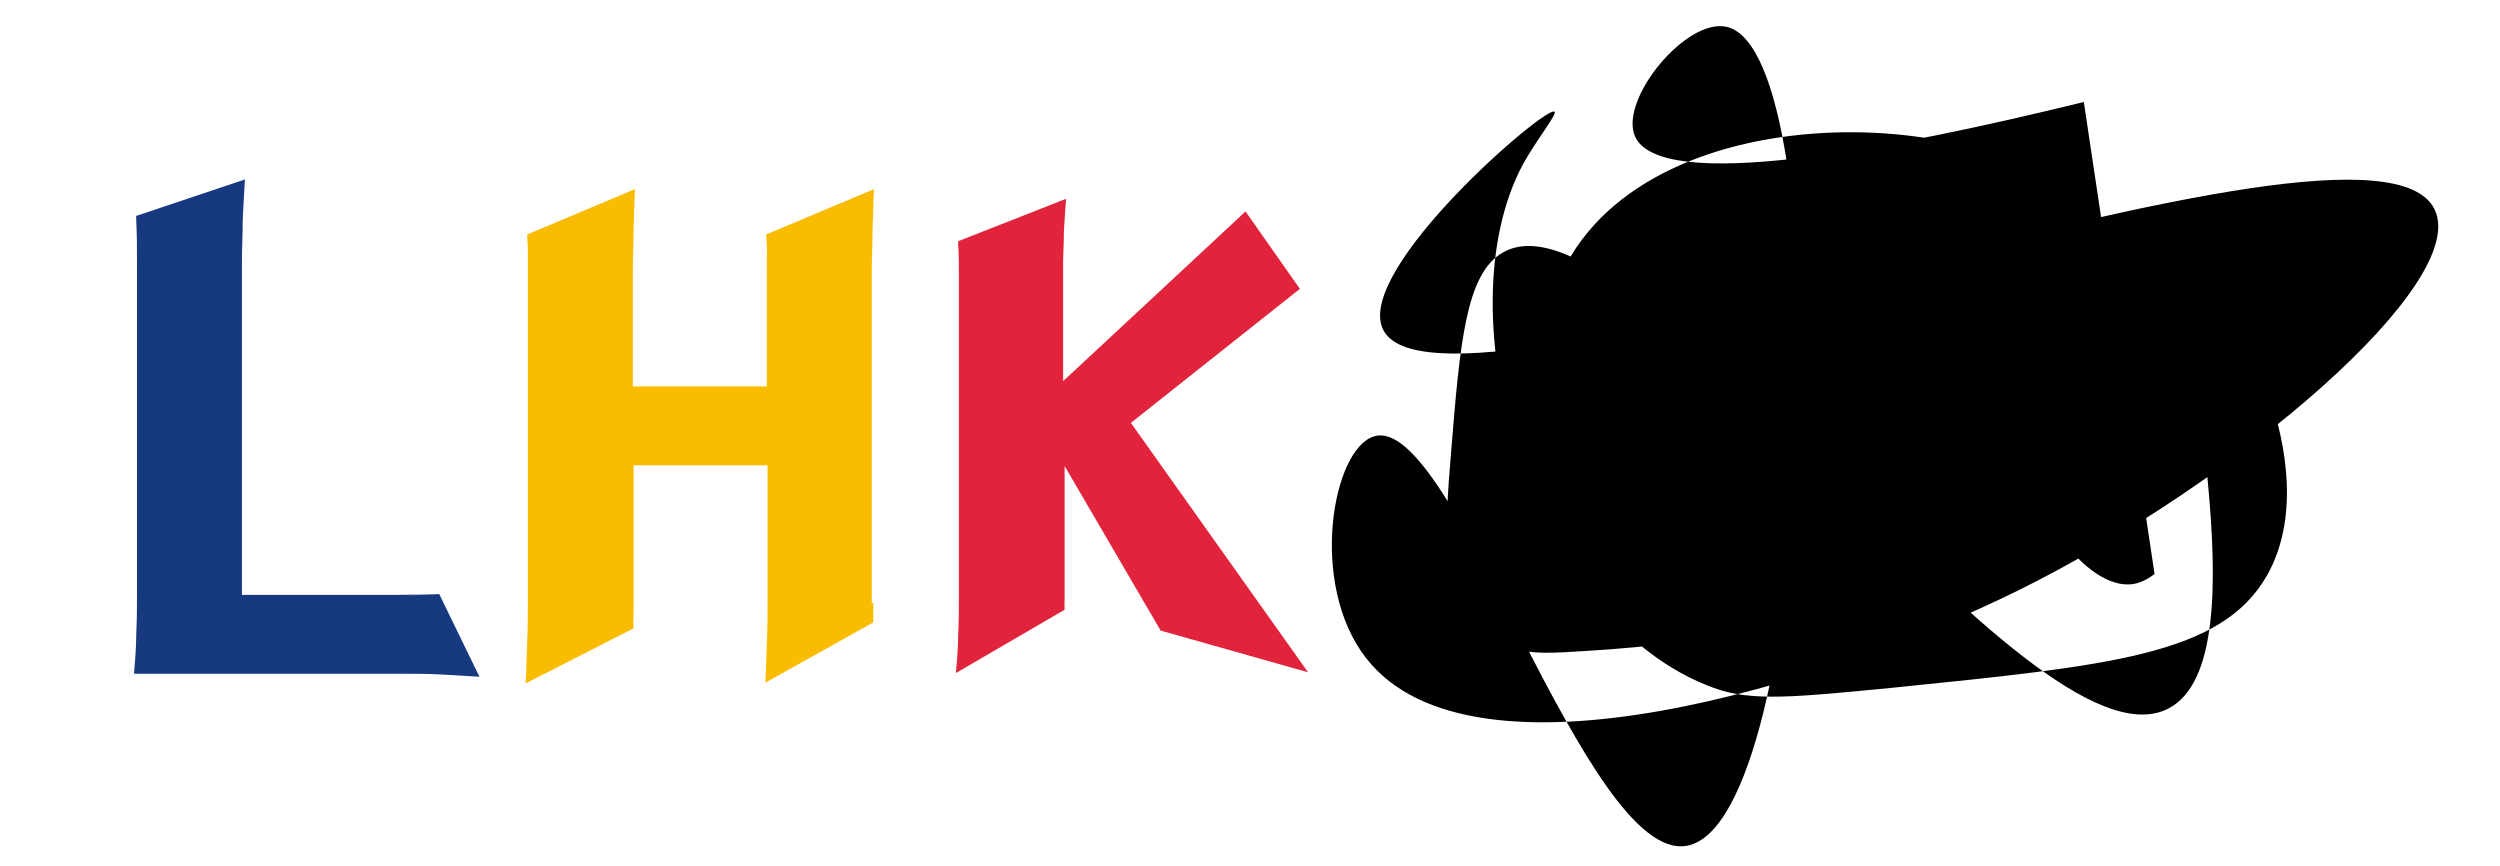 <?xml version="1.0" encoding="utf-8"?>
<!-- Generator: Adobe Illustrator 27.0.0, SVG Export Plug-In . SVG Version: 6.00 Build 0)  -->
<svg version="1.1" id="Layer_1" xmlns="http://www.w3.org/2000/svg" xmlns:xlink="http://www.w3.org/1999/xlink" x="0px" y="0px"
	 viewBox="0 0 335.8 116.3" style="enable-background:new 0 0 335.8 116.3;" xml:space="preserve">
<style type="text/css">
	.st0{fill:#173980;}
	.st1{fill:#FABC01;}
	.st2{fill:#E1233B;}
</style>
<g>
	<path class="st0" d="M53.7,79.9c0.9,0,5.7-0.1,5.3-0.1c-9.2,0.3-1.6,0.1,0,0l5.4,11.1c-1.5-0.1-3.2-0.2-5.1-0.3
		c-1.9-0.1-3.6-0.1-5.1-0.1H18c0.1-1.5,0.3-3.2,0.3-5.3c0.1-2.1,0.1-3.9,0.1-5.5V34.9c0-1.5,0-3.3-0.1-5.3s0.1,1,0-0.6l14.6-4.9
		c-0.1,1.6-0.2,3.4-0.3,5.5c0,2.1-0.1,3.8-0.1,5.3v45H53.7z"/>
	<path class="st1" d="M117.3,81c0,1.6,0-0.4,0,0.8c0,1.4,0,0.3,0,1.8l-14.5,8.1c0.1-1.5,0.1-3.2,0.2-5.3c0.1-2.1,0.1-3.9,0.1-5.5
		V62.5h-18V81c0,1.6,0-0.8,0,1.3c0,2.1-0.1,0.6,0,2.1l-14.5,7.4c0.1-1.5,0.1-3.2,0.2-5.3c0.1-2.1,0.1-3.9,0.1-5.5V36.2
		c0-1.5,0-0.7,0-2.7c-0.1-2,0-0.4-0.1-2l14.5-6.1c-0.1,1.5-0.1,3.4-0.2,5.4c0,2.1-0.1,3.9-0.1,5.3v15.8h18V36.2c0-4,0.1-1.5-0.1-4.7
		l14.5-6.1c-0.1,1.5-0.1,3.4-0.2,5.4c0,2.1-0.1,3.9-0.1,5.3V81H117.3z"/>
	<path class="st2" d="M143,81.5c0,1.2-0.1-3.6,0-1.9c0,1-0.1,1.1,0,2.3l-14.6,8.5c0.1-1.4,0.3-3.1,0.3-5.1c0.1-2,0.1-3.7,0.1-5.2
		v-43c0-1.4,0-2.8-0.1-4.3c0-1.5,0.3,2.2,0-0.4l14.5-5.7c-0.1,1.2-0.2,2.7-0.3,4.4c0,1.7-0.1,3.1-0.1,4.2v15.9l24.5-22.8l7.3,10.4
		l-22.7,18l23.8,33.5l-19.8-5.6L143,62.6V81.5z"/>
	<path d="M289.4,77.1c-1.3,1-2.5,1.4-3.5,1.4c-6.2,0.2-15.2-11.7-11.9-21.7c3.3-10,17.3-13.7,19.3-11.2c2.7,3.4-12.5,24-20.3,21.7
		c-8.5-2.4-4.5-30.5-11.2-31.9c-7.3-1.5-17.1,30.4-21.7,29.1c-3.8-1.1-3.8-24.4,2.8-26.3c5-1.4,13.8,9.4,16,20.3
		c0.7,3.4,1.7,8.3-0.6,12.6c-5.7,10.5-29.5,14.6-42.7,2.5c-10.9-10.1-11.2-28.3-4.6-39.2c14.2-23.6,63.1-19.6,70.8-3.5
		c6.5,13.6-16.7,36-18.6,37.8c-17.3,16.7-37.5,18-52.9,18.9c-3.6,0.2-7.9,0.2-11.2-2.5c-5.8-4.7-5-14.5-4.2-24.2
		c1.2-14.9,2-24.2,7-27c17.6-10,70.5,70.8,89.3,61.3c13.5-6.8-0.6-55.4,4.2-56.4c3.5-0.8,17.6,23.5,9.1,38.5
		c-6.1,10.7-21,12.1-50.5,15.1c-12.5,1.2-18.7,1.9-23.8,0c-24.6-8.9-36.6-50-25.6-70.4c1.9-3.4,4.6-6.7,4.2-7
		c-1.1-0.9-26.6,21-23.1,29.1C192.9,60.7,318.1,10,327,28.1c4.9,9.9-26.6,36.7-55.9,51.2c-25.5,12.6-73.3,27.5-87.6,9.1
		c-7.8-10-4.5-28.2,1.1-29.8c10.7-3.1,28.4,57.5,42,55c17.3-3.2,20.7-106.6,5.3-110c-5.4-1.2-14.4,9.7-12.3,14.7
		c3.4,7.7,34.2,1.8,60.3-4.6"/>
</g>
</svg>
